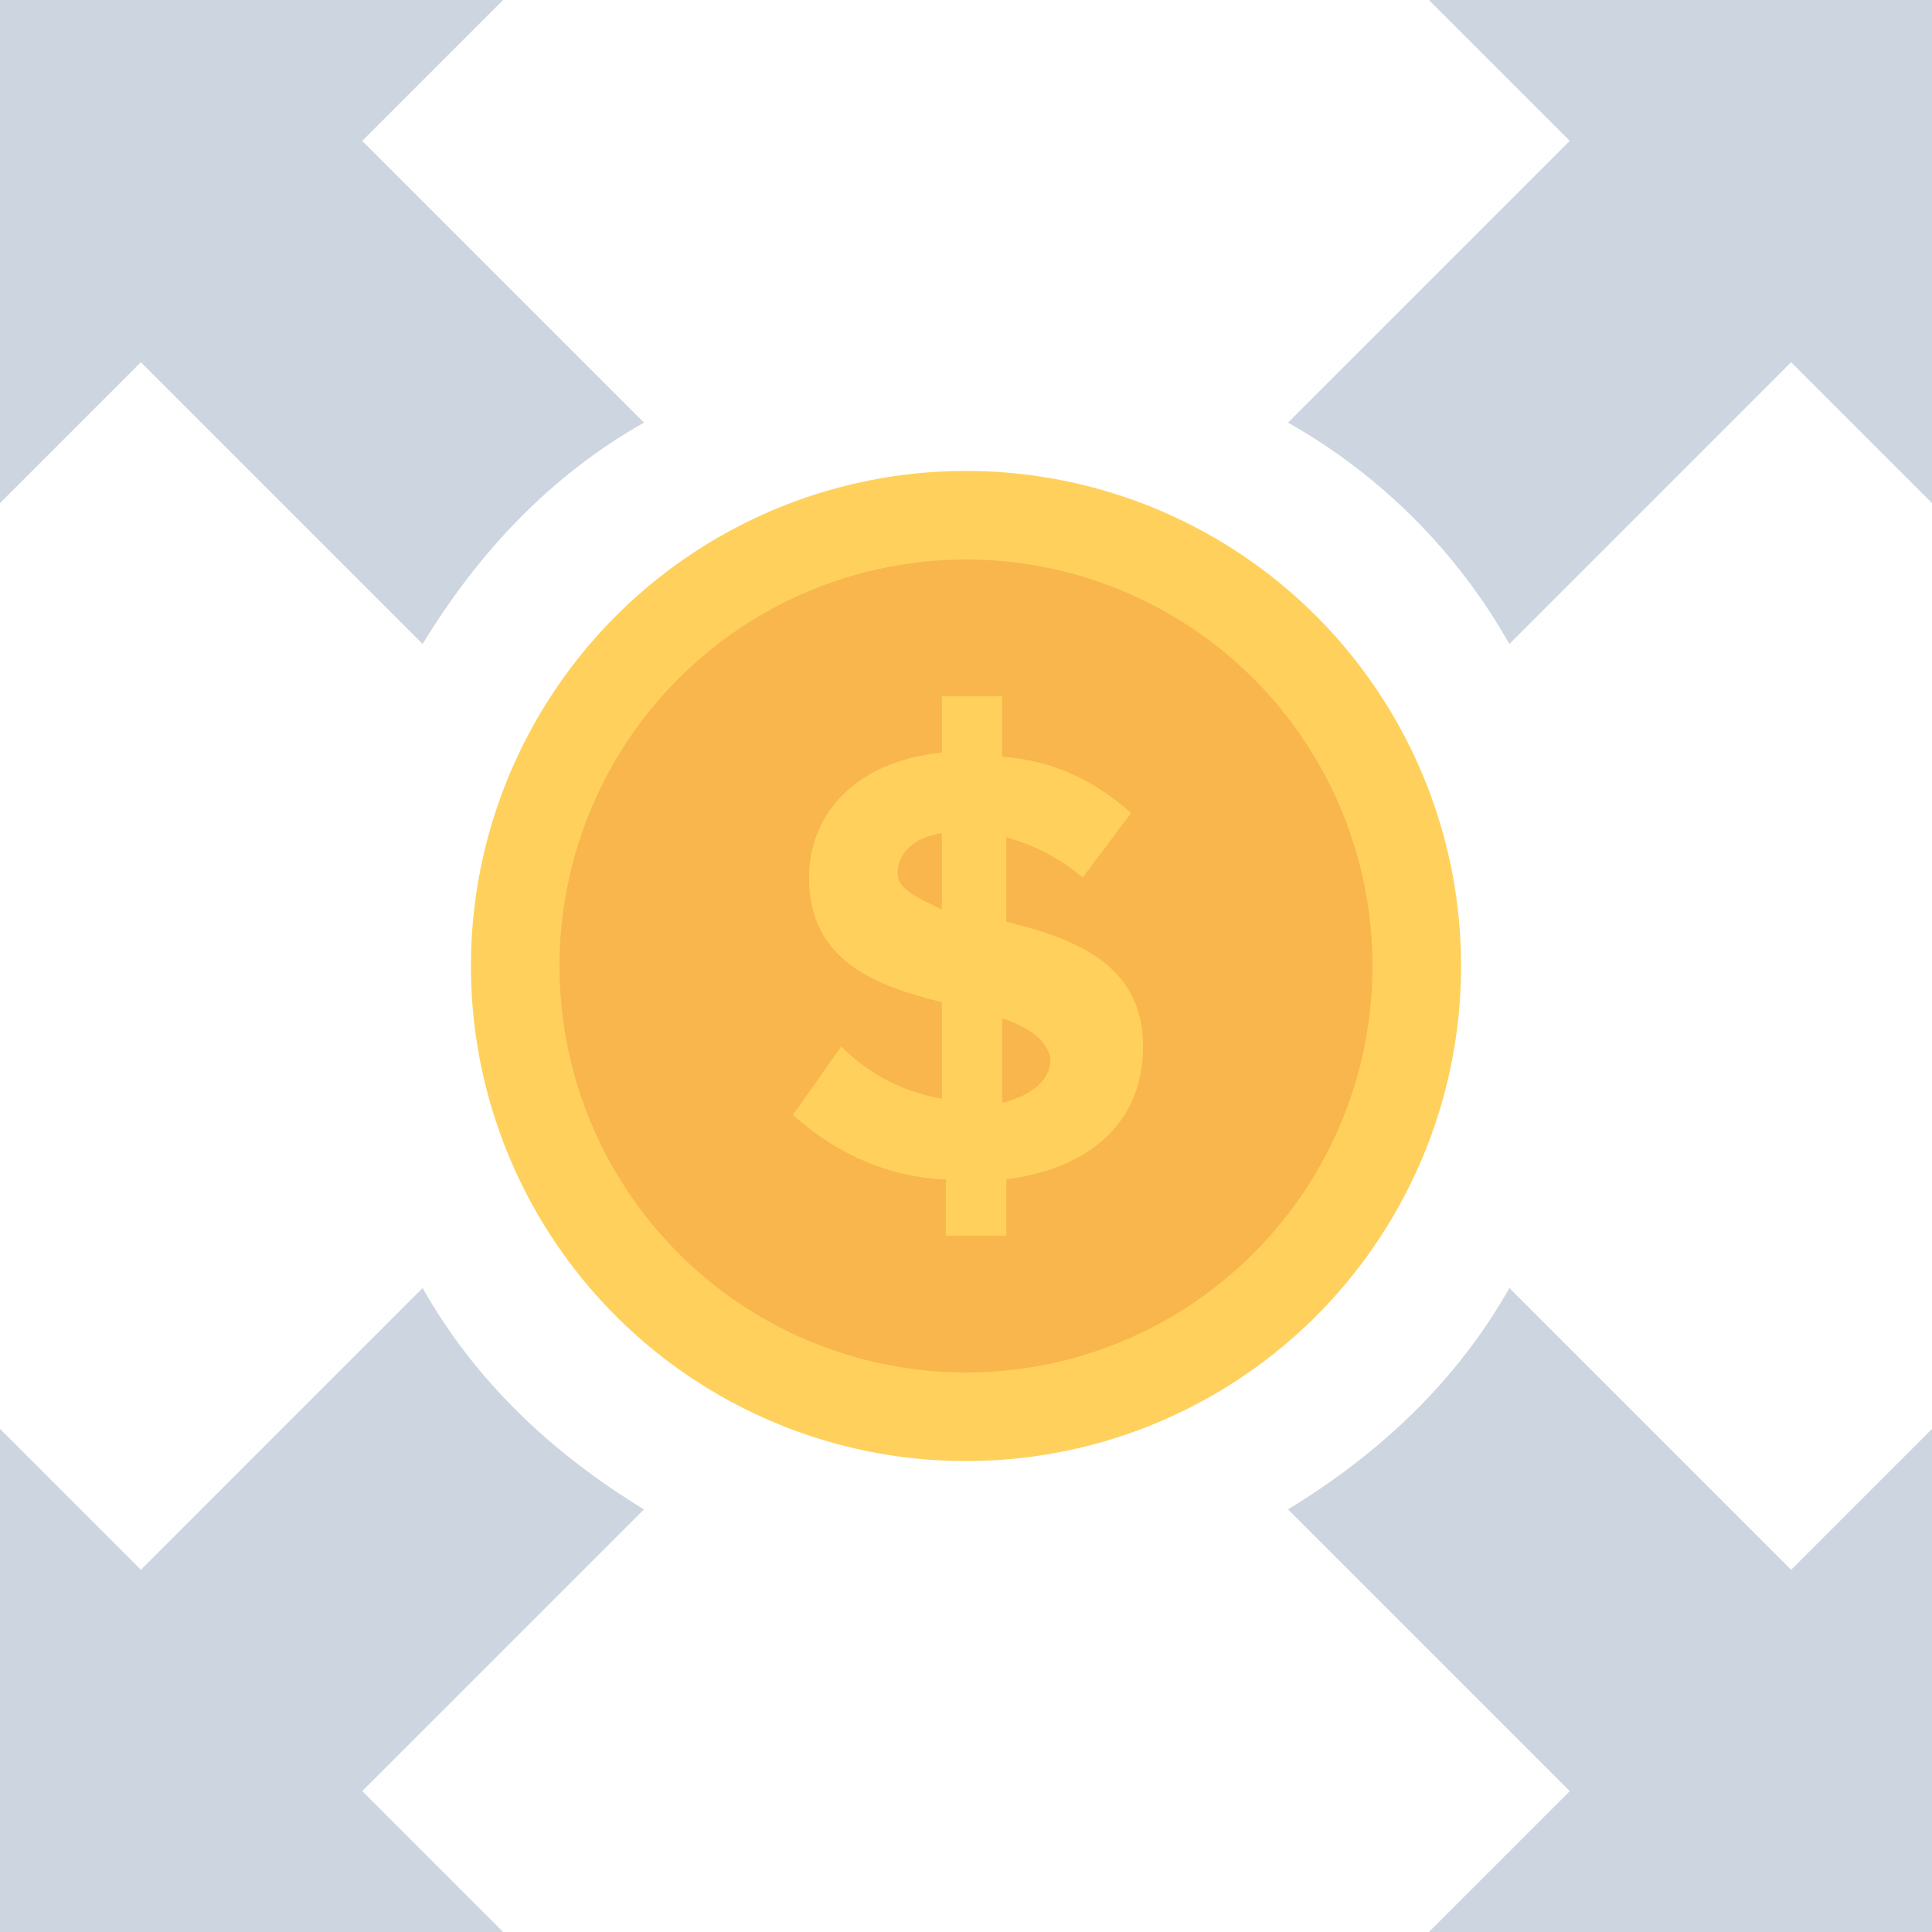 <?xml version="1.0" encoding="utf-8"?>
<!-- Generator: Adobe Illustrator 18.0.0, SVG Export Plug-In . SVG Version: 6.00 Build 0)  -->
<!DOCTYPE svg PUBLIC "-//W3C//DTD SVG 1.1//EN" "http://www.w3.org/Graphics/SVG/1.1/DTD/svg11.dtd">
<svg version="1.1" id="Layer_1" xmlns="http://www.w3.org/2000/svg" xmlns:xlink="http://www.w3.org/1999/xlink" x="0px" y="0px"
	 viewBox="0 0 48 48" enable-background="new 0 0 48 48" xml:space="preserve">
<g>
	<g>
		<circle fill="#FFD15C" cx="24" cy="24" r="12.3"/>
		<circle fill="#F8B64C" cx="24" cy="24" r="10.1"/>
		<path fill="#FFD15C" d="M23.4,29.3c-1.6-0.1-2.8-0.8-3.7-1.6l1.2-1.7c0.6,0.6,1.4,1.1,2.5,1.3v-2.4c-1.6-0.4-3.3-1-3.3-3.1
			c0-1.6,1.2-2.9,3.3-3.1v-1.4h1.5v1.5c1.3,0.1,2.3,0.6,3.2,1.4l-1.2,1.6c-0.6-0.5-1.2-0.8-1.9-1v2.1c1.6,0.4,3.4,1,3.4,3.1
			c0,1.7-1.1,3-3.4,3.3v1.4h-1.5V29.3z M23.4,22.6v-1.9c-0.7,0.1-1.1,0.5-1.1,1C22.3,22.1,22.8,22.3,23.4,22.6z M24.9,25.3v2.1
			c0.8-0.2,1.2-0.6,1.2-1.1C26,25.8,25.5,25.5,24.9,25.3z"/>
	</g>
	<g>
		<path fill="#CDD6E0" d="M16,10.5c-2.3,1.3-4.1,3.2-5.5,5.5l-7-7L0,12.5V0h12.5L9,3.5L16,10.5z"/>
		<path fill="#CDD6E0" d="M48,0v12.5L44.5,9l-7,7c-1.3-2.3-3.2-4.2-5.5-5.5l7-7L35.5,0H48z"/>
		<path fill="#CDD6E0" d="M48,35.5V48H35.5l3.5-3.5l-7-7c2.3-1.4,4.2-3.2,5.5-5.5l7,7L48,35.5z"/>
		<path fill="#CDD6E0" d="M9,44.5l3.5,3.5H0V35.5L3.5,39l7-7c1.3,2.3,3.2,4.1,5.5,5.5L9,44.5z"/>
	</g>
</g>
</svg>
